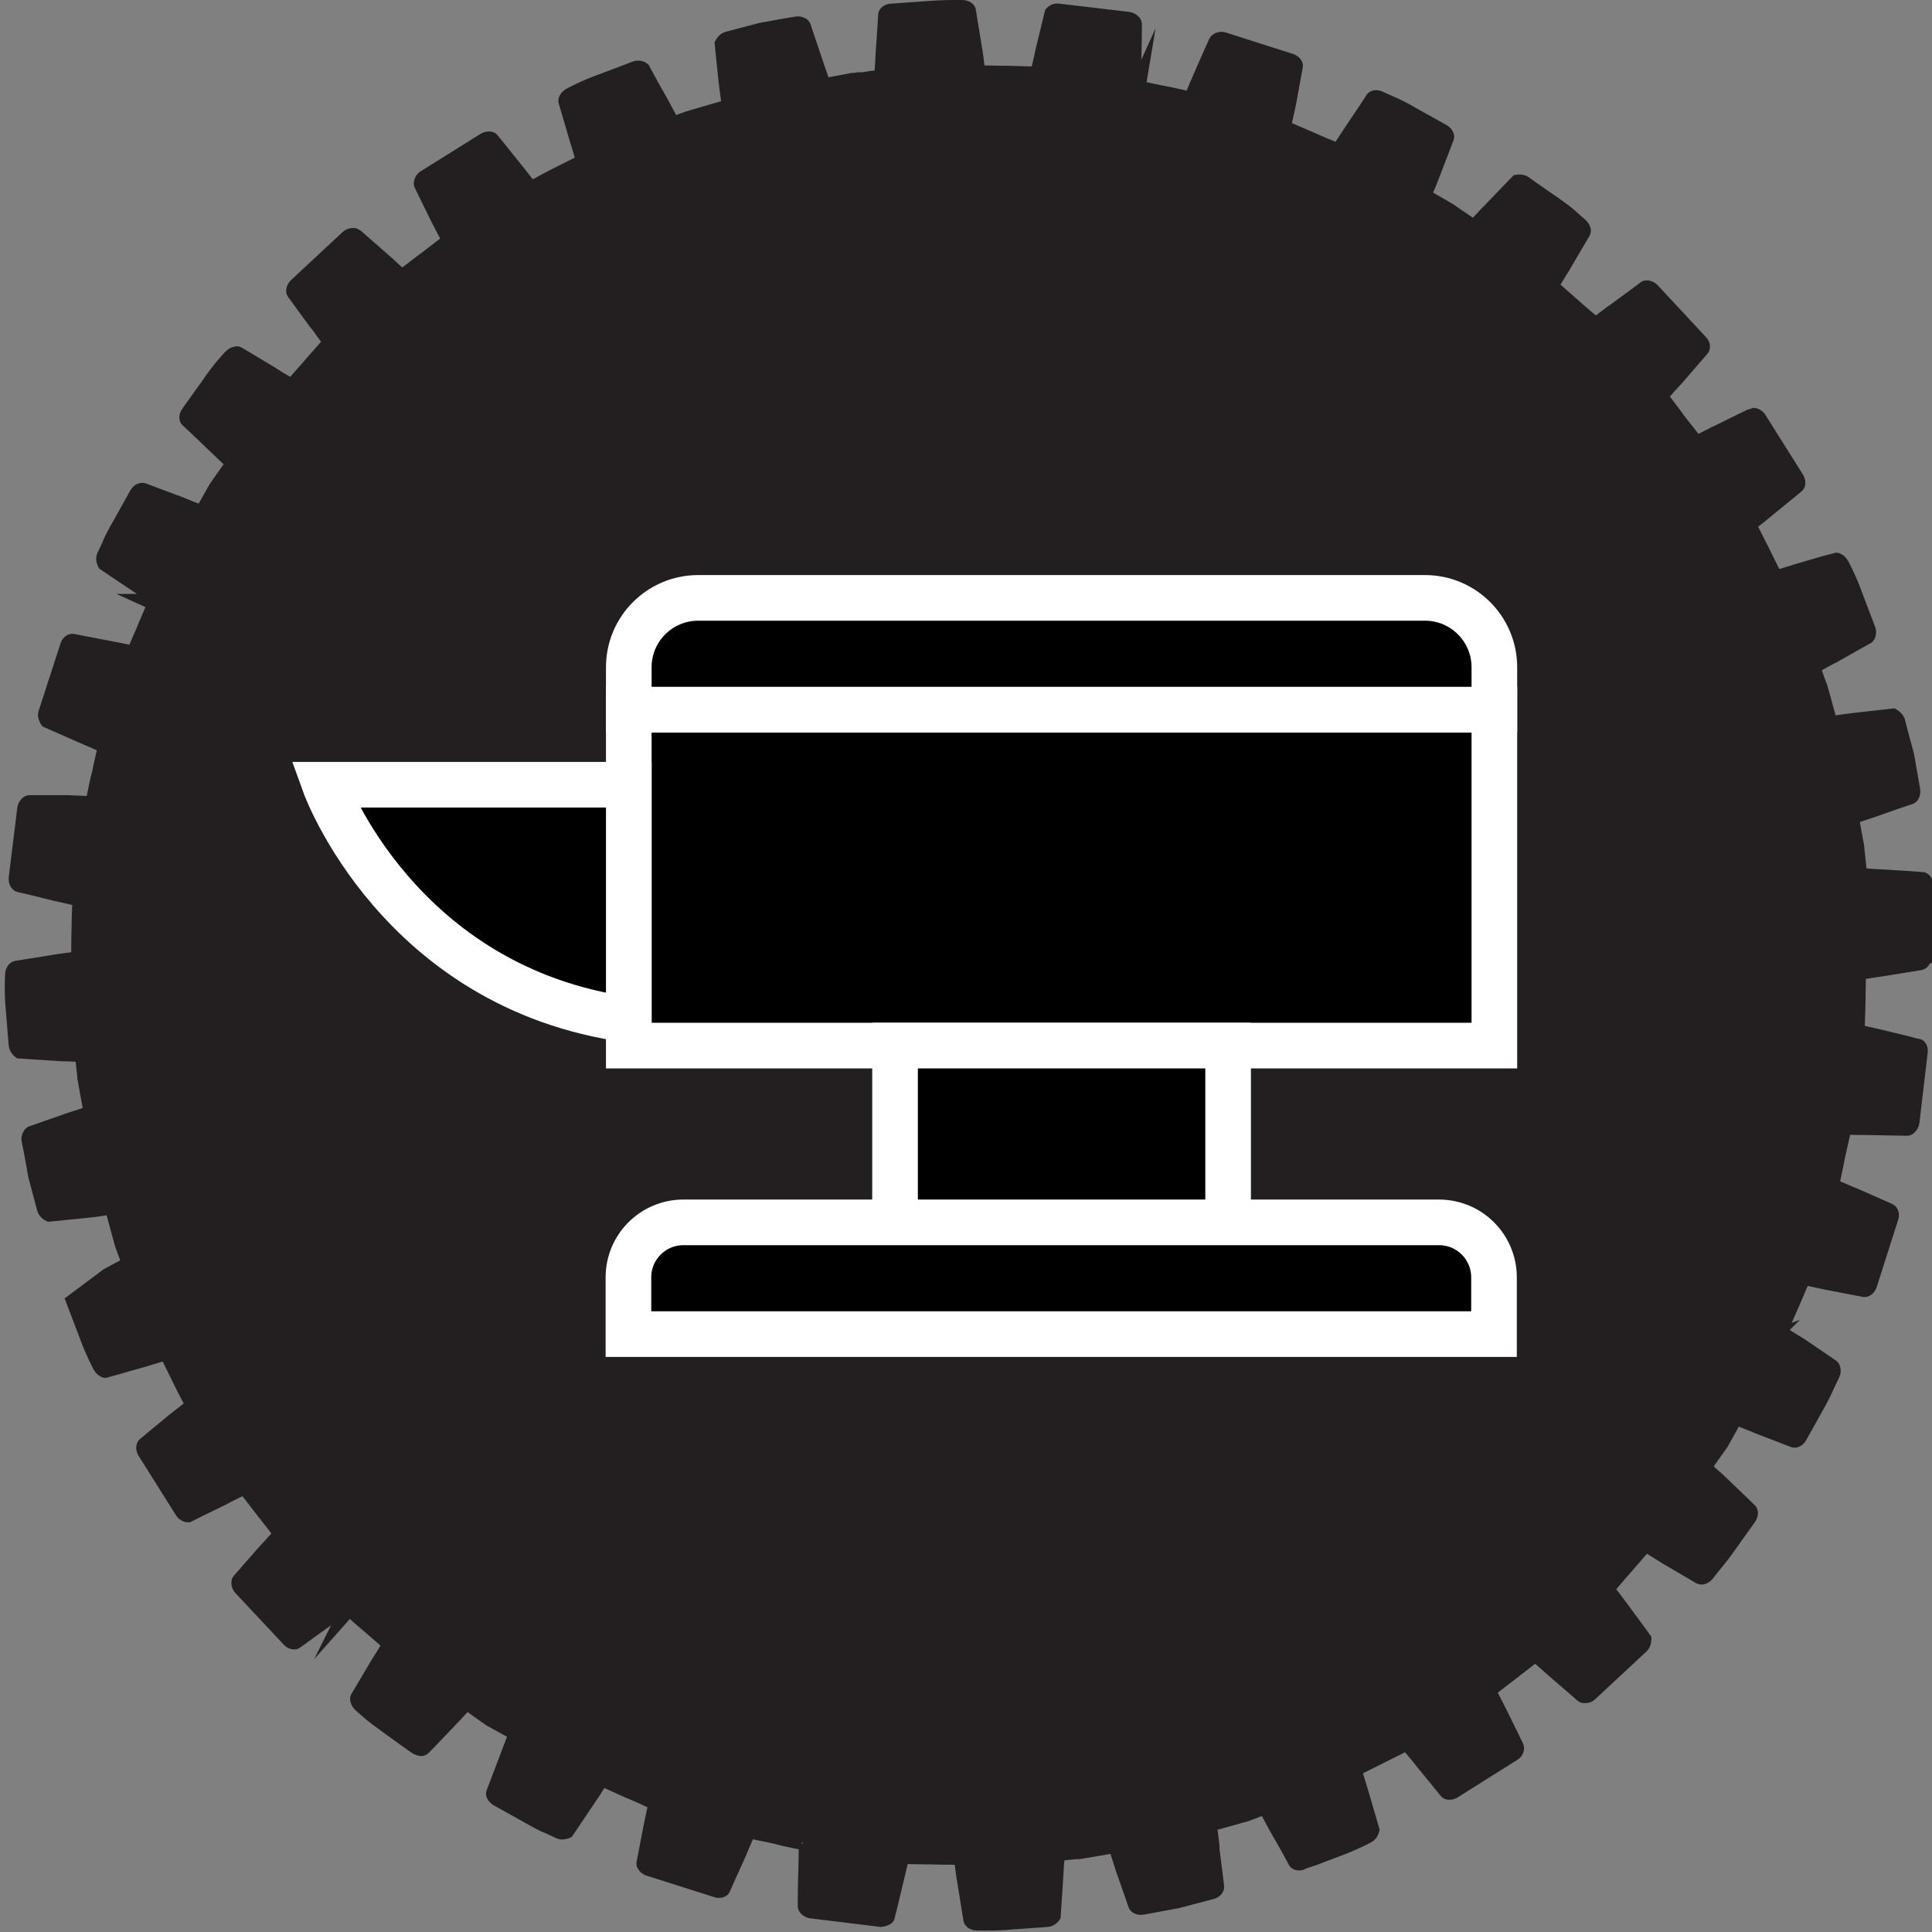 <?xml version="1.0" encoding="UTF-8"?><svg id="Layer_2" xmlns="http://www.w3.org/2000/svg" viewBox="0 0 53.77 53.77"><rect x="0" y="0" width="53.77" height="53.77" fill="#808080" stroke="none"/><path d="m53.55,26.61c0,.1-.06.17-.1.18l-1.05.17c-.21.03-.41.06-.58.09l-.1.02v.14c-.01.4-.01.68-.01.68,0,0-.01.26-.02.66,0,.02,0,.04,0,.07v.1l.1.02c.12.03.25.06.39.09l.17.04c.51.12,1.02.25,1.03.25.03,0,.08.08.06.17l-.23,1.95c-.02.1-.1.16-.13.16l-1.07-.02c-.2,0-.4,0-.59-.01l-.13.02v.13c-.09.4-.15.67-.15.67,0,0-.05.27-.13.64-.02.04-.02.08-.02.1v.08l.23.1c.12.05.25.11.38.16.49.21.97.43.98.43.04.02.08.1.05.18l-.6,1.88c-.03.08-.09.13-.14.13,0,0-.52-.1-1.04-.2-.14-.03-.29-.06-.42-.09l-.25-.06-.05.14c-.16.37-.27.63-.27.63,0,0-.11.25-.27.61,0,.01-.01.02,0,.02l-.11.11.28.18c.11.07.22.14.34.21.44.3.88.6.88.6.03.02.06.11.02.2,0,0-.05.11-.14.29-.06.14-.15.33-.29.58l-.48.86c-.04.08-.11.12-.16.11,0,0-.5-.19-.99-.38-.11-.05-.22-.09-.32-.13l-.32-.13-.4.72s-.17.24-.42.59l-.06.09.08.07c.06.06.12.12.19.18.08.07.16.14.24.22.38.36.77.74.77.74.02.02.03.11-.03.19l-.57.8c-.17.24-.3.4-.41.53-.11.14-.19.24-.19.24-.05.06-.13.1-.19.07l-.92-.54-.56-.35-.06.03s-.05.04-.07.06c-.27.31-.45.52-.45.52,0,0-.18.2-.45.52l-.12.07.09.11c.11.14.23.3.35.46l.63.86s0,.12-.06.18l-1.45,1.35c-.05.05-.17.05-.19.03,0,0-.4-.35-.81-.7l-.18-.16c-.09-.08-.18-.16-.26-.23l-.06-.05-.07.04s-.02.01-.05.04l-.54.42s-.21.16-.56.43l-.11.06.32.63c.24.48.47.96.47.96.02.04,0,.13-.08.18l-1.67,1.05c-.07.04-.17.04-.19,0l-.67-.82c-.07-.09-.14-.18-.21-.26l-.16-.19-.07-.07-.09.04s-.03.01-.05.03c-.36.18-.6.3-.6.3l-.6.3-.13.07.03.09c.05.17.11.37.17.56l.3,1.03s-.03.12-.12.16c0,0-.43.23-.89.39-.46.18-.92.35-.93.35-.07.03-.16.02-.18-.02,0,0-.25-.47-.52-.93l-.12-.22c-.05-.1-.11-.2-.15-.28l-.03-.07h-.07s-.05,0-.06.01l-.1.04c-.16.06-.28.11-.38.14-.1.03-.17.04-.18.05,0,0-.28.08-.69.19l-.1.03v.1c.03.16.05.33.07.51v.09c.07.53.13,1.05.13,1.05,0,.04-.05.11-.14.13l-.95.25-.97.18c-.1.02-.18-.03-.19-.06,0,0-.17-.5-.35-1-.06-.2-.13-.4-.18-.56l-.03-.1-.82.14s-.07.01-.17.03c-.08,0-.18.01-.29.02l-.19.02s-.03,0-.05,0h-.11v.11c-.02.17-.03.38-.04.58l-.07,1.06s-.06.09-.16.1l-.99.07c-.26.03-.52.03-.69.03s-.27,0-.28,0c-.1,0-.17-.06-.17-.1l-.17-1.05c-.02-.12-.04-.23-.05-.34-.01-.08-.02-.16-.04-.24l-.02-.1h-.14c-.41,0-.68-.01-.69-.01,0,0-.27,0-.66-.01,0,0-.01,0-.01,0l-.13-.06-.17.71c-.12.52-.25,1.03-.25,1.03,0,.02-.08.06-.17.07l-1.96-.24c-.09-.02-.15-.09-.15-.13,0,0,0-.54.02-1.07,0-.21.01-.41.01-.59v-.07l-.07-.03s-.08-.02-.07-.02c-.4-.08-.66-.14-.66-.15,0,0-.27-.06-.67-.14l-.04-.02h-.11l-.1.24c-.05.12-.11.25-.16.38-.22.48-.44.97-.44.98-.01.04-.1.07-.18.04l-1.89-.6c-.08-.03-.13-.1-.13-.13,0,0,.1-.52.2-1.04l.12-.57.05-.15h-.18c-.36-.17-.61-.27-.61-.27,0,0-.25-.11-.62-.28l-.13-.07-.06.09c-.05.08-.11.16-.16.25l-.76,1.13s-.12.05-.2.01c0,0-.11-.05-.28-.13-.16-.06-.36-.17-.59-.3-.43-.24-.86-.48-.86-.48-.08-.05-.12-.13-.1-.16,0,0,.19-.5.38-1l.06-.16c.05-.14.11-.27.15-.4l.04-.1-.09-.05c-.37-.2-.62-.34-.62-.34,0,0-.25-.17-.59-.42l-.09-.06-.07.08c-.07.08-.15.16-.23.25l-.17.18c-.36.38-.73.76-.73.76-.05.05-.13.01-.19-.02,0,0-.4-.28-.81-.58-.22-.16-.4-.29-.52-.4-.14-.12-.23-.2-.23-.2-.07-.07-.09-.16-.07-.19,0,0,.27-.45.54-.91.11-.17.22-.35.31-.5l.05-.12-.11-.06-.52-.45s-.21-.17-.51-.45l-.08.09.06-.12-.07-.07-.08.06c-.07.05-.15.11-.24.18-.08.06-.15.12-.23.17-.43.31-.86.62-.86.62-.03.02-.12,0-.17-.06l-1.35-1.44c-.06-.07-.06-.17-.04-.19,0,0,.35-.4.7-.8l.14-.15c.09-.1.18-.2.26-.29l.1-.12-.12-.06h0c-.25-.33-.42-.54-.42-.54,0,0-.17-.22-.41-.53,0-.01-.01-.02-.02-.03l-.05-.12-.26.13c-.12.06-.25.12-.37.19-.48.23-.96.47-.98.48-.04,0-.11-.03-.15-.09l-1.05-1.67c-.05-.08-.03-.17,0-.19l.81-.67.54-.42-.05-.09s-.01-.02-.02-.04c-.19-.36-.31-.61-.31-.61,0,0-.12-.24-.3-.61,0-.01-.01-.02-.02-.03l-.04-.1-.1.03c-.16.05-.36.11-.56.17-.52.14-1.03.3-1.04.3-.04,0-.11-.05-.15-.12,0,0-.23-.44-.39-.89l-.35-.92.95-.71c.18-.1.36-.19.51-.27l.09-.05-.03-.1s-.02-.05-.02-.05l-.09-.25c-.03-.08-.06-.15-.07-.2-.03-.12-.05-.18-.05-.18,0,0-.08-.29-.19-.7l-.03-.1h-.11c-.14.03-.29.05-.45.07l-1.19.12s-.1-.05-.13-.14l-.25-.94c-.08-.49-.18-.97-.18-.97-.02-.09.03-.17.06-.19l1-.35.21-.07c.13-.04.25-.08.36-.12l.1-.04-.02-.1c-.08-.42-.13-.71-.13-.71,0,0-.01-.07-.03-.17,0-.08-.02-.18-.03-.3l-.02-.19s0-.04,0-.04v-.11h-.11c-.1-.01-.2-.02-.31-.02-.09,0-.18,0-.27-.01l-1.07-.07s-.09-.07-.1-.17c0,0-.04-.49-.08-.98-.05-.48-.02-.96-.02-.97,0-.1.06-.17.1-.18l1.19-.19c.15-.02.3-.04.44-.06h.11v-.17c0-.41.01-.68.01-.68,0,0,0-.28.02-.69v-.14s-.09-.02-.09-.02c-.17-.04-.37-.09-.57-.13-.51-.13-1.02-.25-1.03-.25-.04-.01-.09-.09-.08-.18l.24-1.95c.02-.09.09-.15.13-.15h1.07s.68.03.68.03l.04-.14c.08-.4.14-.67.15-.67,0,0,.05-.26.15-.69v-.12s-.06-.03-.06-.03c-.13-.06-.28-.12-.44-.19l-1.09-.48s-.07-.1-.05-.19l.61-1.88c.02-.08.09-.14.14-.13,0,0,.51.1,1.04.2.11.02.21.04.31.06.09.02.18.04.26.05l.1.02.04-.09s.02-.03.02-.06c.16-.36.26-.6.26-.61,0,0,.11-.25.27-.63l-.11-.05h.13s.04-.08.04-.08l-1.46-.98s-.06-.11-.02-.2c0,0,.05-.11.13-.28.06-.15.16-.35.3-.59l.48-.86c.04-.07.1-.11.17-.1l.99.37c.11.04.22.09.32.13.08.03.16.06.23.09l.1.04.4-.71.48-.68-.08-.07c-.13-.12-.28-.27-.43-.41-.38-.37-.77-.73-.77-.73-.03-.03-.03-.12.03-.19,0,0,.28-.4.57-.8.14-.21.29-.4.4-.53.12-.14.2-.23.21-.23.06-.07.16-.09.18-.08,0,0,.46.27.92.55.15.1.3.19.44.27l.15.08.07-.07s.02-.02.03-.04c.27-.3.44-.5.44-.5l.45-.51s.04-.03.05-.06l.03-.06-.04-.06c-.09-.12-.19-.26-.29-.4l-.06-.07c-.31-.42-.62-.85-.62-.85-.02-.03,0-.12.06-.18l1.45-1.35c.05-.05.18-.05.19-.04,0,0,.4.35.8.7.08.07.16.14.23.21.07.06.14.13.21.18l.11.05.08-.08c.32-.25.54-.41.54-.41,0,0,.22-.17.56-.43.01,0,.03-.02.04-.03l.06-.06-.04-.08c-.04-.08-.08-.16-.13-.25-.05-.09-.09-.18-.14-.27-.24-.48-.47-.96-.47-.96-.02-.03.01-.13.08-.18l1.68-1.05c.07-.04.17-.04.19-.01l.66.82c.13.16.25.32.36.46l.08.12.1-.1h.02c.36-.2.6-.32.6-.32,0,0,.24-.12.6-.3.02,0,.04-.02.06-.02l.09-.05-.03-.1c-.05-.17-.11-.36-.17-.56-.15-.51-.3-1.02-.3-1.02-.01-.04.03-.12.12-.17,0,0,.43-.23.89-.39.46-.17.92-.35.92-.35.08-.03.18,0,.2.02,0,0,.25.47.51.92.1.18.19.36.28.52l.08.14.1-.1s0,0,.01,0c.11-.04.21-.08.3-.11l1.13-.33v-.1c-.03-.17-.05-.38-.08-.58l-.11-1.07s.05-.1.14-.13l.95-.25c.48-.09.97-.17.97-.17.09-.02.18.03.19.05,0,0,.17.51.34,1.01l.05.15c.05.15.1.28.14.41l.03.1.11-.02c.42-.08.7-.13.7-.13,0,0,.08,0,.18-.02h.13c.1-.02.22-.04.35-.05h.16v-.11c.02-.18.03-.38.04-.59.04-.53.07-1.06.07-1.06,0-.04.07-.1.17-.1l.99-.07c.25-.02.5-.03.67-.03.18,0,.3,0,.3,0,.09,0,.17.05.17.09l.17,1.05c.03.14.04.29.06.42l.04.26h.15c.41.01.68.01.68.01,0,0,.28.01.69.02h.14l.02-.09c.04-.17.09-.37.13-.57l.25-1.03s.07-.08.18-.06l1.95.23c.1.02.16.09.16.13,0,0,0,.53-.02,1.06,0,.21-.01.42-.02.59l-.02.12h.13l.05-.11-.02.12c.4.09.67.14.67.14,0,0,.27.05.7.15l.11.04.04-.11c.04-.09.08-.19.12-.29.04-.08.07-.16.11-.25.21-.49.43-.97.43-.97.02-.04.12-.08.19-.06l1.88.6c.09.03.14.1.13.14l-.19,1.04c-.03.14-.06.28-.09.41l-.05.23.05.05s.06.04.08.04c.38.16.63.27.63.27,0,0,.24.11.61.26.02.01.03.02.05.03l.1.05.06-.09c.1-.15.21-.32.32-.49.3-.44.59-.88.59-.89.02-.03.11-.05.2,0,0,0,.11.05.29.13.17.07.39.18.59.3.43.24.86.48.86.48.09.05.12.13.11.16,0,0-.19.49-.38.99-.07.19-.15.38-.22.54l-.04.1.71.41s.24.17.6.41l.09.06.07-.07c.05-.06.12-.12.18-.19.07-.08.15-.16.22-.23l.74-.77s.12-.02.19.03c0,0,.4.29.83.58.18.13.38.27.5.39l.23.2c.07.06.1.15.08.18l-.54.92-.04.07c-.1.15-.19.31-.27.44l-.05.12.11.06c.31.27.51.45.51.45,0,0,.2.18.51.44l.06.14.25-.19c.11-.08.22-.17.34-.25.42-.31.85-.62.85-.63.03-.02.13,0,.19.06l1.35,1.45c.06.06.06.15.03.18,0,0-.35.4-.71.82-.14.15-.27.29-.38.42l-.05.06.03.07s.04.05.04.06c.25.33.41.54.41.55,0,0,.17.22.41.52,0,.02.02.04.04.07l.06.06.08-.04c.14-.07.29-.15.45-.23l.07-.03c.48-.24.97-.48.99-.48.04,0,.11.03.15.09l1.05,1.67c.05.08.04.17.01.19,0,0-.41.34-.82.67-.14.12-.28.23-.41.33l-.12.09.04.09s.01.02.03.04c.19.37.31.61.31.61l.3.61s.02.04.03.06l.05.08.09-.03c.16-.05.35-.11.55-.17.51-.15,1.03-.3,1.04-.3.04,0,.11.05.15.12,0,0,.23.43.39.89l.35.92c.03.09,0,.17-.02.19,0,0-.47.26-.92.52l-.08.04c-.16.08-.31.17-.44.24l-.11.05.08.15c.06.18.12.34.16.44l.27.98h.1c.18-.03.38-.05.58-.08l1.07-.12s.1.06.13.14c0,0,.12.48.25.94l.17.97c.02.1-.03.18-.05.19,0,0-.51.17-1.01.35-.09.03-.18.06-.27.09-.1.03-.19.07-.28.09l-.1.03.02.11c.08.43.13.71.13.71,0,0,.01.07.02.19.01.11.03.28.05.47v.16h.11c.18.02.38.03.59.04.53.03,1.06.07,1.06.07.04,0,.09.07.1.16l.07.99c.05.48.03.96.03.97Z" style="fill:#231f20; stroke:#231f20; stroke-miterlimit:10; stroke-width:.42px;"/><rect x="17.5" y="19.75" width="24.09" height="9.35" style="stroke:#fff; stroke-linecap:round; stroke-miterlimit:10; stroke-width:1.27px;"/><rect x="24.91" y="29.1" width="9.27" height="5.13" style="stroke:#fff; stroke-linecap:round; stroke-miterlimit:10; stroke-width:1.27px;"/><path d="m19.03,34.02h21.02c.85,0,1.53.69,1.53,1.53v1.58h-24.09v-1.58c0-.85.69-1.53,1.53-1.53Z" style="stroke:#fff; stroke-linecap:round; stroke-miterlimit:10; stroke-width:1.27px;"/><path d="m19.43,16.64h20.23c1.07,0,1.93.87,1.93,1.93v1.18h-24.09v-1.18c0-1.07.87-1.93,1.93-1.93Z" style="stroke:#fff; stroke-linecap:round; stroke-miterlimit:10; stroke-width:1.27px;"/><path d="m17.5,21.84h-8.46s2.04,5.66,8.46,6.54v-6.54Z" style="stroke:#fff; stroke-linecap:round; stroke-miterlimit:10; stroke-width:1.27px;"/></svg>
